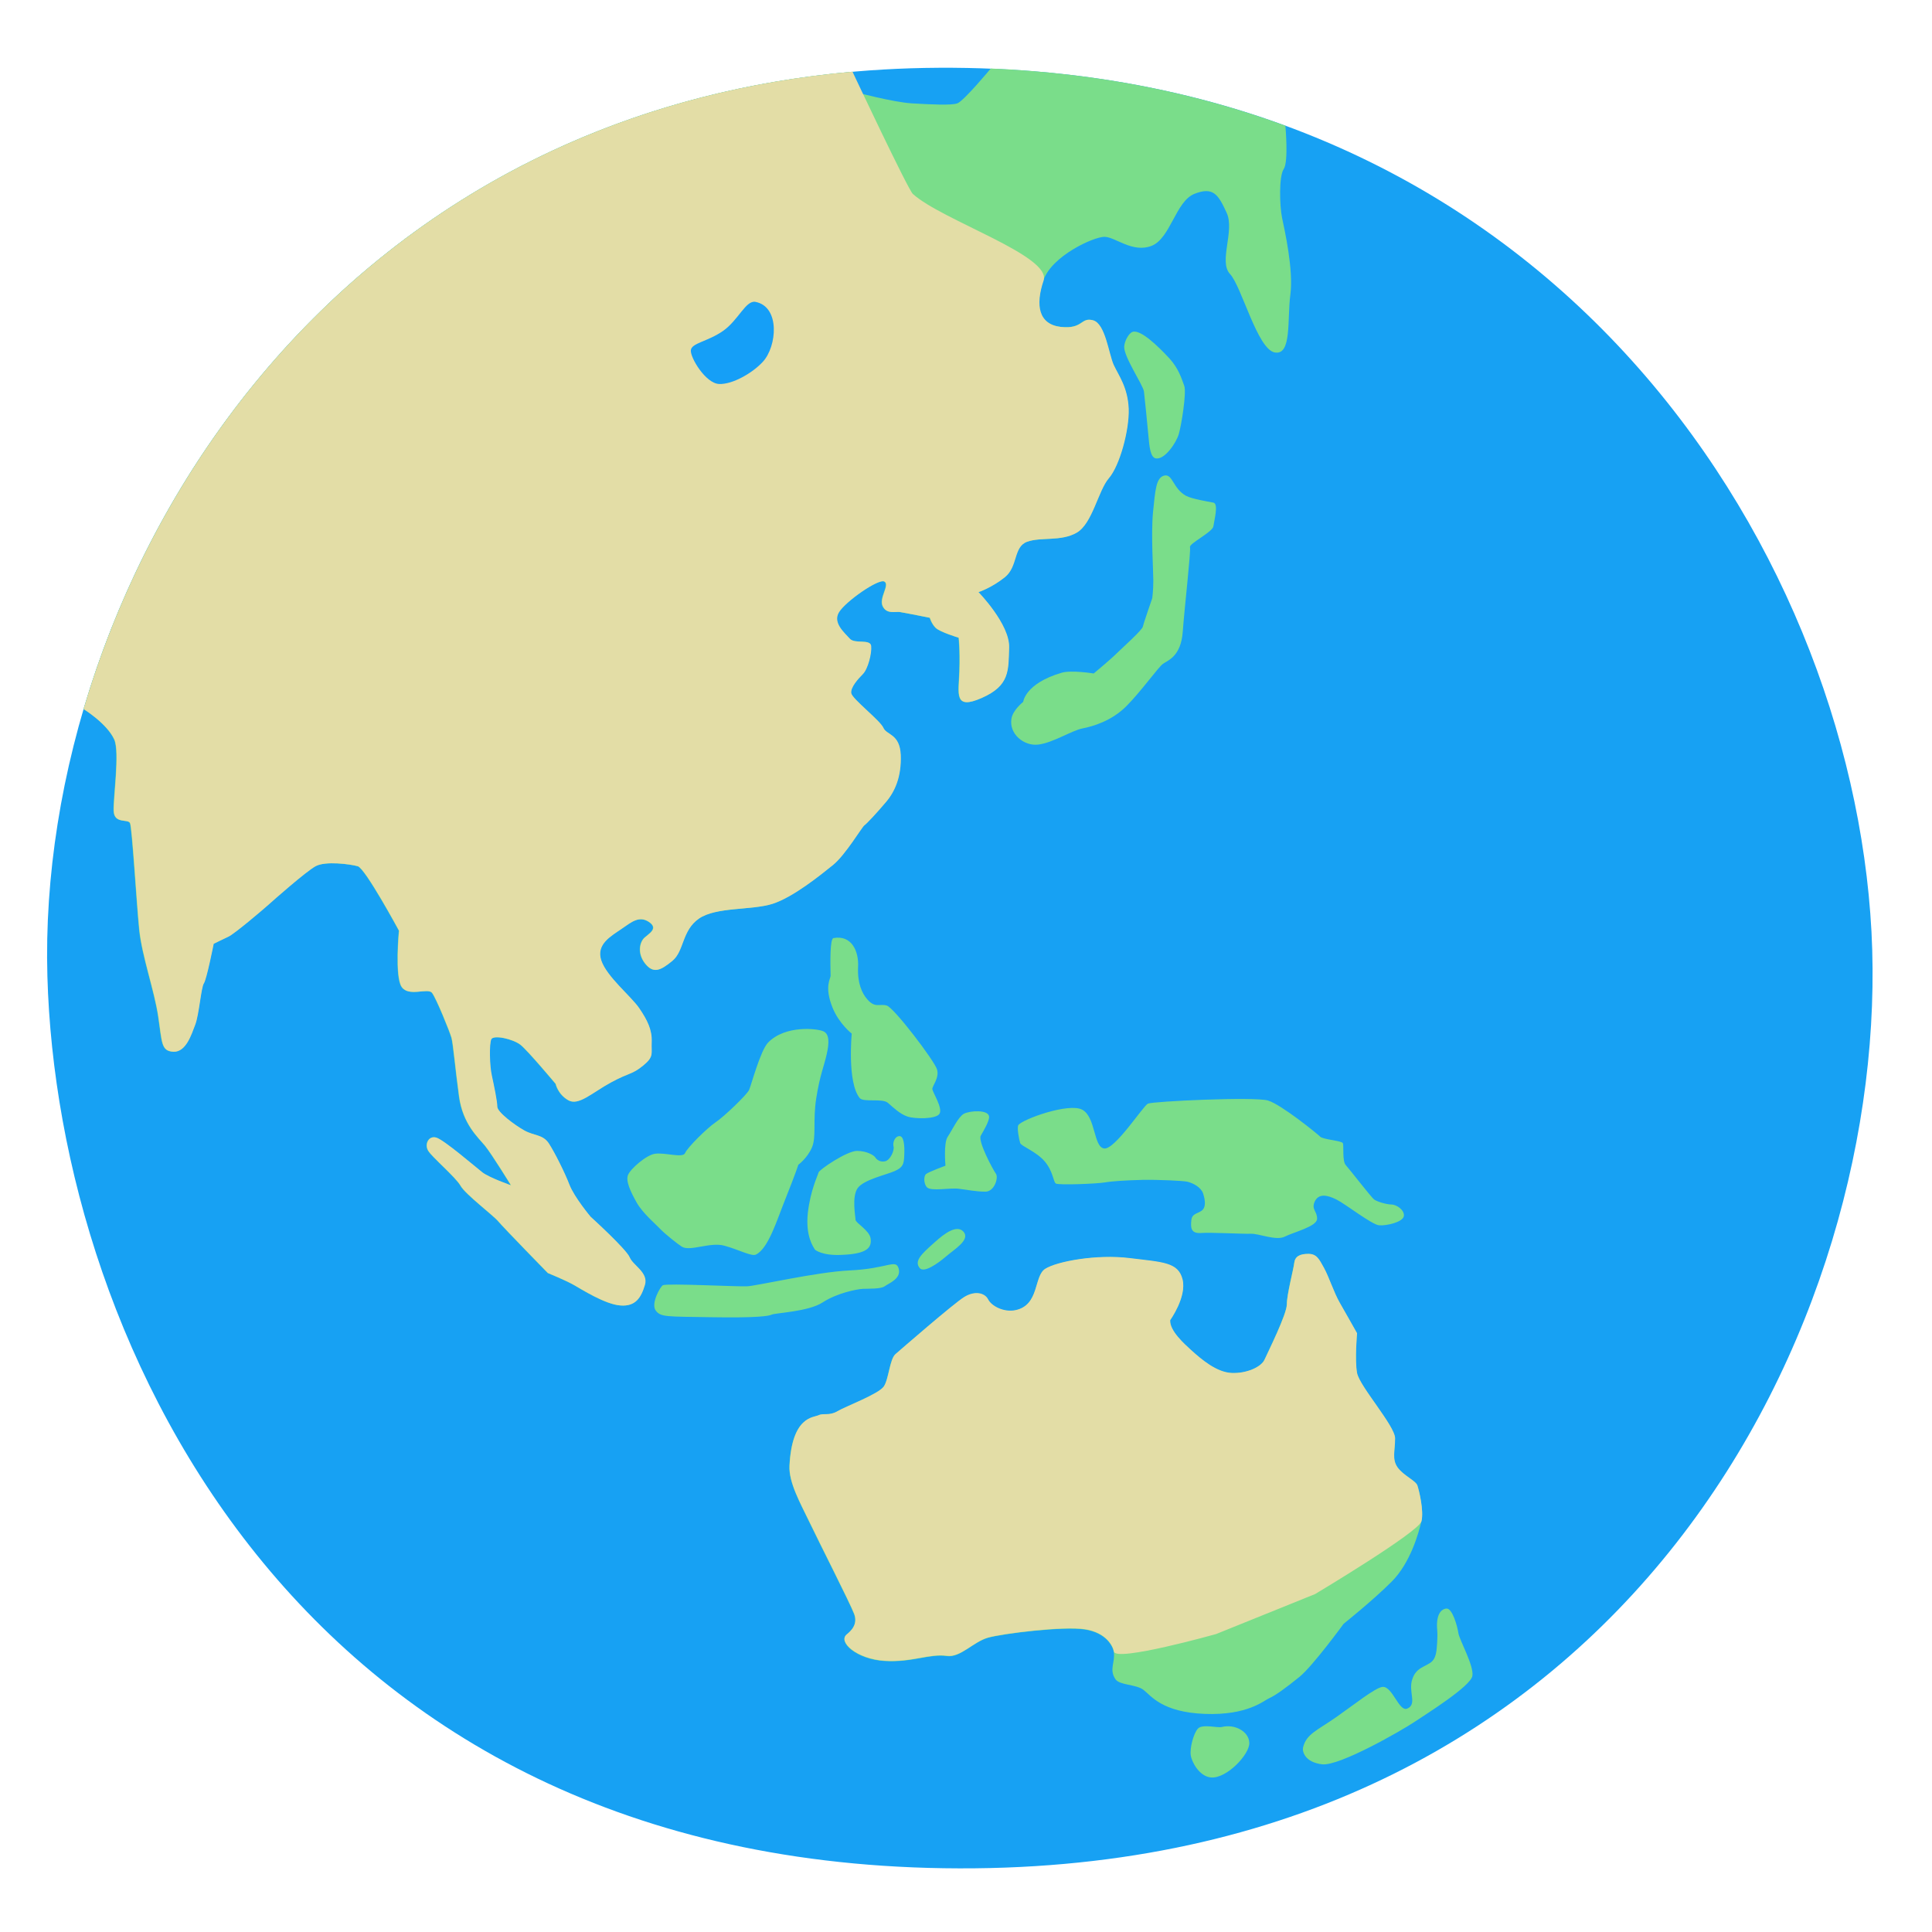 <svg xmlns="http://www.w3.org/2000/svg" xml:space="preserve" id="Layer_2" x="0" y="0" version="1.1" viewBox="0 0 128 128"><path d="M3.14 64.68c.68 24.4 16.99 59.55 61.45 59.1 43.32-.44 60.76-36.3 59.4-62.06-1.37-25.76-21.66-57.46-61.79-57.23-40.14.22-59.8 33.96-59.06 60.19" style="fill:#17a1f3"/><path d="M47.21 22.14c.28.38 1.55-.08 2.15-.05s1.25.27 1.33.82c.08.54-.52.63-.87 1.33-.18.36-1.39 2.79-.73 3.07.87.38 1.3-.49 1.49-.9s.65-1.28.65-1.28.52-1.14 1.2-1.06c1.22.14.73 1.88.73 1.88s-.27 1.3.38 1.6 1.28.08 1.63-.05c.35-.14.95 0 1.66-.3s1.01-.57 1.49-.76c.49-.19.92-.08.98-.52.05-.43-.38-.87-1.11-.92s-1.63.79-1.93 1.06-1.28.46-1.39-.24.52-.76.98-1.03.76-.65.76-.65-.84-1.09-1.09-1.17c-.24-.08-1.22.22-2.2-.46-.91-.63-1.28-1.49-1.52-1.71s-1.33-.57-2.39-.35-2.64 1.09-2.2 1.69" style="fill:#4b9eec"/><path d="M5.54 46.98C11.5 26.73 28.47 7.24 56.48 4.75l.14 1.34s2.57.69 3.82.76 2.57.14 2.98 0c.42-.14 2.22-2.31 2.22-2.31 7.18.3 13.68 1.64 19.52 3.79 0 0 .22 2.38-.11 2.87s-.27 2.46-.11 3.23.77 3.45.55 5.09.11 4.05-1.04 3.83-2.19-4.38-2.96-5.2.33-2.85-.22-4.05-.88-1.75-2.13-1.26-1.59 2.96-2.85 3.45-2.41-.6-3.12-.6-3.5 1.26-4.05 2.9-.33 2.9 1.15 3.07c1.48.16 1.31-.66 2.13-.44s1.04 2.24 1.37 2.96c.33.71.93 1.48.99 2.9.05 1.42-.6 3.78-1.31 4.6s-1.09 3.01-2.13 3.61-2.35.27-3.28.6-.6 1.64-1.48 2.35-1.75.99-1.75.99 2.08 2.13 2.03 3.67c-.05 1.53.05 2.52-1.81 3.34s-1.53-.27-1.48-1.75-.05-2.24-.05-2.24-1.26-.38-1.53-.66c-.27-.27-.38-.66-.38-.66s-1.64-.33-1.97-.38-.88.16-1.15-.38c-.27-.55.49-1.42.11-1.64s-2.57 1.31-3.01 2.03c-.44.71.38 1.37.71 1.75s1.37 0 1.42.49-.22 1.53-.55 1.86-.82.88-.77 1.26 1.92 1.81 2.13 2.3 1.09.38 1.15 1.81c.05 1.42-.38 2.41-.99 3.12-.6.71-1.26 1.42-1.42 1.53s-1.26 1.97-2.08 2.63-2.63 2.13-4 2.57-3.74.19-4.88.98-.97 2.15-1.76 2.8-1.26.86-1.8.18-.36-1.44-.04-1.72c.32-.29.93-.61.29-1.04-.65-.43-1.15 0-1.83.47s-1.69 1.01-1.33 2.08c.36 1.08 1.97 2.37 2.51 3.16s.86 1.44.83 2.23c-.04.79.18.97-.57 1.58s-.86.43-2.12 1.11-2.15 1.58-2.84 1.18-.83-1.08-.83-1.08-1.83-2.19-2.33-2.59c-.5-.39-1.8-.68-1.94-.36s-.11 1.76.04 2.41c.14.65.36 1.69.36 2.05s1.15 1.22 1.8 1.58 1.22.25 1.62.86c.39.61 1.04 1.9 1.36 2.73s1.4 2.12 1.4 2.12 2.37 2.15 2.59 2.69 1.26 1.01 1.01 1.83c-.25.83-.61 1.44-1.62 1.36-1.01-.07-2.59-1.08-3.09-1.36-.5-.29-1.72-.79-1.72-.79s-2.91-2.98-3.27-3.41-2.19-1.8-2.51-2.37-1.9-1.9-2.15-2.33.04-1.01.54-.86c.5.14 2.59 1.94 3.05 2.3.47.36 1.9.86 1.9.86s-1.26-2.05-1.72-2.62c-.47-.57-1.47-1.44-1.72-3.27s-.39-3.48-.5-3.88-1.01-2.62-1.29-2.98-1.54.29-2.01-.39-.18-3.73-.18-3.73-2.23-4.13-2.73-4.27-2.15-.36-2.8 0-2.8 2.26-3.12 2.55-2.26 1.94-2.66 2.12c-.39.18-.97.47-.97.47s-.47 2.37-.65 2.62-.32 2.08-.57 2.73-.61 1.83-1.44 1.8c-.83-.04-.75-.61-1.01-2.33-.25-1.72-1.08-3.99-1.26-5.78-.18-1.8-.47-6.75-.61-7.04s-1.04.07-1.08-.79.41-3.9.04-4.74c-.47-1.07-2.02-2.02-2.02-2.02" style="fill:#7add8a"/><path d="M5.54 46.98C11.5 26.73 28.47 7.24 56.48 4.75c0 0 3.67 7.8 4 8.1 1.93 1.75 9.21 4.1 8.66 5.74s-.33 2.9 1.15 3.07c1.48.16 1.31-.66 2.13-.44s1.04 2.24 1.37 2.96c.33.71.93 1.48.99 2.9.05 1.42-.6 3.78-1.31 4.6s-1.09 3.01-2.13 3.61-2.35.27-3.28.6-.6 1.64-1.48 2.35-1.75.99-1.75.99 2.08 2.13 2.03 3.67c-.05 1.53.05 2.52-1.81 3.34s-1.53-.27-1.48-1.75-.05-2.24-.05-2.24-1.26-.38-1.53-.66c-.27-.27-.38-.66-.38-.66s-1.64-.33-1.97-.38-.88.16-1.15-.38c-.27-.55.49-1.42.11-1.64s-2.57 1.31-3.01 2.03c-.44.71.38 1.37.71 1.75s1.37 0 1.42.49-.22 1.53-.55 1.86-.82.88-.77 1.26 1.92 1.81 2.13 2.3 1.09.38 1.15 1.81c.05 1.42-.38 2.41-.99 3.12-.6.71-1.26 1.42-1.42 1.53s-1.26 1.97-2.08 2.63-2.63 2.13-4 2.57-3.74.19-4.88.98-.97 2.15-1.76 2.8-1.26.86-1.8.18-.36-1.44-.04-1.72c.32-.29.93-.61.29-1.04-.65-.43-1.15 0-1.83.47s-1.69 1.01-1.33 2.08c.36 1.08 1.97 2.37 2.51 3.16s.86 1.44.83 2.23c-.04.79.18.97-.57 1.58s-.86.43-2.12 1.11-2.15 1.58-2.84 1.18-.83-1.08-.83-1.08-1.83-2.19-2.33-2.59c-.5-.39-1.8-.68-1.94-.36s-.11 1.76.04 2.41c.14.65.36 1.69.36 2.05s1.15 1.22 1.8 1.58 1.22.25 1.62.86c.39.61 1.04 1.9 1.36 2.73s1.4 2.12 1.4 2.12 2.37 2.15 2.59 2.69 1.26 1.01 1.01 1.83c-.25.83-.61 1.44-1.62 1.36-1.01-.07-2.59-1.08-3.09-1.36-.5-.29-1.72-.79-1.72-.79s-2.91-2.98-3.27-3.41-2.19-1.8-2.51-2.37-1.9-1.9-2.15-2.33.04-1.01.54-.86c.5.14 2.59 1.94 3.05 2.3.47.36 1.9.86 1.9.86s-1.26-2.05-1.72-2.62c-.47-.57-1.47-1.44-1.72-3.27s-.39-3.48-.5-3.88-1.01-2.62-1.29-2.98-1.54.29-2.01-.39-.18-3.73-.18-3.73-2.23-4.13-2.73-4.27-2.15-.36-2.8 0-2.8 2.26-3.12 2.55-2.26 1.94-2.66 2.12c-.39.18-.97.47-.97.47s-.47 2.37-.65 2.62-.32 2.08-.57 2.73-.61 1.83-1.44 1.8c-.83-.04-.75-.61-1.01-2.33-.25-1.72-1.08-3.99-1.26-5.78-.18-1.8-.47-6.75-.61-7.04s-1.04.07-1.08-.79.41-3.9.04-4.74c-.49-1.07-2.04-2.02-2.04-2.02" style="fill:#e3dda6"/><path d="M50.05 20c-.64-.12-1.12 1.2-2.14 1.92-1.03.72-2.1.8-2.14 1.29s.98 2.19 1.87 2.23 2.22-.73 2.9-1.47c.94-1.02 1.16-3.65-.49-3.97" style="fill:#159ff7"/><path d="M75.03 21.99c-.25.09-.53.61-.55.98-.02.69 1.26 2.55 1.31 2.97s.23 2.21.29 2.88c.07.81.14 1.49.5 1.55.59.1 1.36-1.05 1.52-1.62.17-.57.52-2.74.36-3.19-.17-.45-.36-1.13-.98-1.81-.74-.8-1.92-1.95-2.45-1.76M77.13 31.51c-.54.14-.59.95-.74 2.43-.14 1.47.02 3.83.02 4.52s-.07 1.17-.07 1.17-.57 1.64-.62 1.88-1.33 1.38-1.74 1.78c-.4.4-1.52 1.33-1.52 1.33s-1.47-.24-2.12-.05c-2.43.71-2.55 1.93-2.55 1.93s-.69.54-.78 1.12c-.17 1 .83 1.83 1.78 1.71.98-.12 2.21-.93 2.93-1.07.71-.14 1.93-.5 2.9-1.47s2.12-2.59 2.43-2.81 1.19-.48 1.31-2.12.55-5.38.48-5.61c-.07-.24 1.5-1 1.55-1.38s.36-1.5 0-1.57-1.41-.24-1.81-.45c-.88-.48-.88-1.48-1.45-1.34M55.22 62.15c-.24.04-.21 1.64-.19 2.5 0 .18-.43.71.12 2.09.43 1.08 1.28 1.74 1.28 1.74s-.31 3.21.52 4.26c.25.32 1.5 0 1.88.33s.79.73 1.28.9c.48.17 1.93.19 2.14-.19s-.45-1.4-.48-1.62c-.02-.21.48-.74.31-1.31s-2.85-4.09-3.33-4.23-.76.19-1.28-.4c-.36-.4-.67-1.09-.62-2.14.06-1.05-.42-2.15-1.63-1.93M50.89 69.07c-.51.52-1.12 2.83-1.26 3.14s-1.64 1.76-2.24 2.16c-.56.38-1.86 1.67-2 2.02-.14.36-1.33-.05-2 .05-.57.08-1.62 1-1.78 1.4-.17.4.17 1.12.57 1.83s1.28 1.45 1.57 1.76 1.17 1.01 1.43 1.17c.55.33 1.86-.33 2.81-.07s1.81.73 2.09.59c.83-.4 1.4-2.31 1.93-3.62.76-1.91.88-2.33.88-2.33s.59-.43.9-1.14.05-1.76.29-3.28.51-2.09.69-2.9c.17-.74.19-1.33-.21-1.52s-2.53-.43-3.67.74M54 82.8c-.12-.19-.64-.9-.48-2.43.17-1.52.67-2.5.71-2.69.05-.19 1.88-1.43 2.55-1.43s1.14.31 1.21.43.29.33.64.26c.36-.07.64-.74.57-.98s.07-.67.38-.69.36.64.33 1.26c-.02.62-.1.81-.62 1.05s-2.07.57-2.47 1.14-.14 1.88-.14 2.09.93.71 1 1.24c.08.58-.17 1.03-1.95 1.09-1.27.06-1.73-.34-1.73-.34M62.64 77.23s-1.09.4-1.28.55c-.19.14-.15.68.05.88.29.29 1.5.02 2.12.1.54.06 1.09.19 1.76.19.59 0 .88-.93.69-1.19s-1.21-2.16-1-2.52.57-.98.55-1.26c-.04-.48-1.28-.4-1.67-.19-.38.21-.78 1.09-1.07 1.52-.29.42-.15 1.92-.15 1.92M43.92 85.15c-.17.08-.81 1.21-.48 1.67.33.45.69.4 3.71.45s3.79-.08 3.97-.17c.24-.12 2.43-.19 3.38-.81s2.26-.88 2.66-.9 1.19.02 1.45-.17 1.12-.5.93-1.17-.69 0-3.26.12c-2.17.1-6.18 1.03-6.78 1.05-.78.03-5.27-.21-5.58-.07M61.93 82.3c-.88.78-1.38 1.24-1 1.71.28.35 1.19-.29 1.74-.76.55-.48 1.63-1.1 1.17-1.64-.44-.5-1.26.1-1.91.69M67.47 74.54c-.11.16.05.98.12 1.19s1.05.55 1.62 1.21c.57.67.57 1.36.74 1.47.17.12 2.71.02 3.24-.07s1.4-.14 2.5-.17c1.09-.02 2.7.06 2.97.12.4.1.9.36 1.05.78.09.28.22.8-.02 1.07s-.71.21-.76.69-.05.9.62.86c.67-.05 2.81.07 3.33.05s1.67.48 2.24.19 2.12-.67 2.14-1.17-.38-.62-.17-1.12c.25-.59.83-.48 1.45-.17s2.35 1.67 2.83 1.71 1.59-.21 1.64-.62c.05-.4-.5-.76-.83-.76s-.95-.19-1.14-.33-1.64-2.02-1.88-2.28-.12-1.28-.19-1.45-1.31-.24-1.5-.43-2.59-2.14-3.47-2.4-7.61.05-7.95.21c-.33.17-2.19 3.07-2.9 2.97S72.6 74 71.7 73.52s-3.97.64-4.23 1.02M80.94 114.42c-.27.07-1.29-.22-1.58.11-.29.32-.54 1.29-.47 1.76s.58 1.4 1.33 1.47c1.05.1 2.59-1.55 2.55-2.3-.03-.75-.97-1.26-1.83-1.04M93.23 113.2c-.54.23-.97-1.47-1.62-1.44-.47.03-1.89 1.17-3.09 2.01-1.24.87-1.98 1.11-2.19 2.01-.06.25.11.97 1.26 1.11s5.32-2.27 6.11-2.8 3.74-2.37 3.85-3.06c.11-.68-.86-2.37-.93-2.84s-.4-1.65-.79-1.62c-.4.04-.7.47-.61 1.44.04.48-.03 1.16-.05 1.35-.09.67-.36.78-.62.93-.33.19-.77.31-.98.96-.29.83.35 1.66-.34 1.95M77.52 87.47c-.05.71.97 1.6 1.37 1.97.71.66 1.7 1.48 2.69 1.53s1.97-.38 2.19-.88c.22-.49 1.48-3.01 1.48-3.67s.44-2.3.49-2.74.38-.6.93-.6.71.33 1.04.93.66 1.64 1.04 2.3 1.15 2.03 1.15 2.03-.16 1.75 0 2.63 2.52 3.51 2.52 4.33-.22 1.37.16 1.92 1.21.88 1.32 1.21.44 1.64.27 2.36c-.16.71-.71 2.74-1.97 4s-3.18 2.79-3.18 2.79-2.05 2.81-2.93 3.52-1.57 1.22-2 1.41c-.35.15-1.42 1.15-4.27 1.04s-3.56-1.21-4.06-1.59c-.49-.38-1.59-.3-1.86-.71-.44-.66 0-1.1-.11-1.81-.06-.36-.49-1.26-1.92-1.48s-5.43.27-6.41.55c-.99.27-1.83 1.34-2.74 1.21-1.15-.16-2.3.44-4.11.33-1.86-.11-3.12-1.26-2.52-1.75.27-.22.77-.66.49-1.37-.27-.71-2.36-4.82-2.96-6.08s-1.37-2.62-1.32-3.73c.16-3.29 1.59-3.18 1.92-3.34s.71.05 1.26-.27c.55-.33 2.74-1.15 3.07-1.64s.38-1.81.77-2.14c.38-.33 3.84-3.34 4.55-3.78s1.37-.27 1.59.16 1.04.88 1.81.71c1.61-.34 1.21-2.25 1.97-2.74.77-.49 3.4-.99 5.59-.71s3.23.27 3.51 1.42-.82 2.68-.82 2.68" style="fill:#7add8a"/><path d="M87.13 105.61s6.88-4.11 7.05-4.83c.16-.71-.16-2.03-.27-2.36s-.93-.66-1.32-1.21c-.38-.55-.16-1.1-.16-1.92s-2.36-3.45-2.52-4.33 0-2.63 0-2.63-.77-1.37-1.15-2.03-.71-1.7-1.04-2.3-.49-.93-1.04-.93-.88.16-.93.6-.49 2.08-.49 2.74-1.26 3.18-1.48 3.67-1.21.93-2.19.88c-.99-.05-1.97-.88-2.69-1.53-.4-.37-1.42-1.26-1.37-1.97 0 0 1.1-1.53.82-2.69s-1.32-1.15-3.51-1.42-4.82.22-5.59.71-.37 2.4-1.97 2.74c-.77.16-1.59-.27-1.81-.71s-.88-.6-1.59-.16-4.17 3.45-4.55 3.78-.44 1.64-.77 2.14-2.52 1.32-3.07 1.64c-.55.33-.93.11-1.26.27s-1.75.05-1.92 3.34c-.06 1.11.71 2.47 1.32 3.73.6 1.26 2.69 5.37 2.96 6.08s-.22 1.15-.49 1.37c-.6.49.66 1.64 2.52 1.75 1.81.11 2.96-.49 4.11-.33.91.13 1.75-.93 2.74-1.21.99-.27 4.99-.77 6.41-.55s1.86 1.12 1.92 1.48c.11.71 6.77-1.16 6.77-1.16z" style="fill:#e3dda6"/></svg>